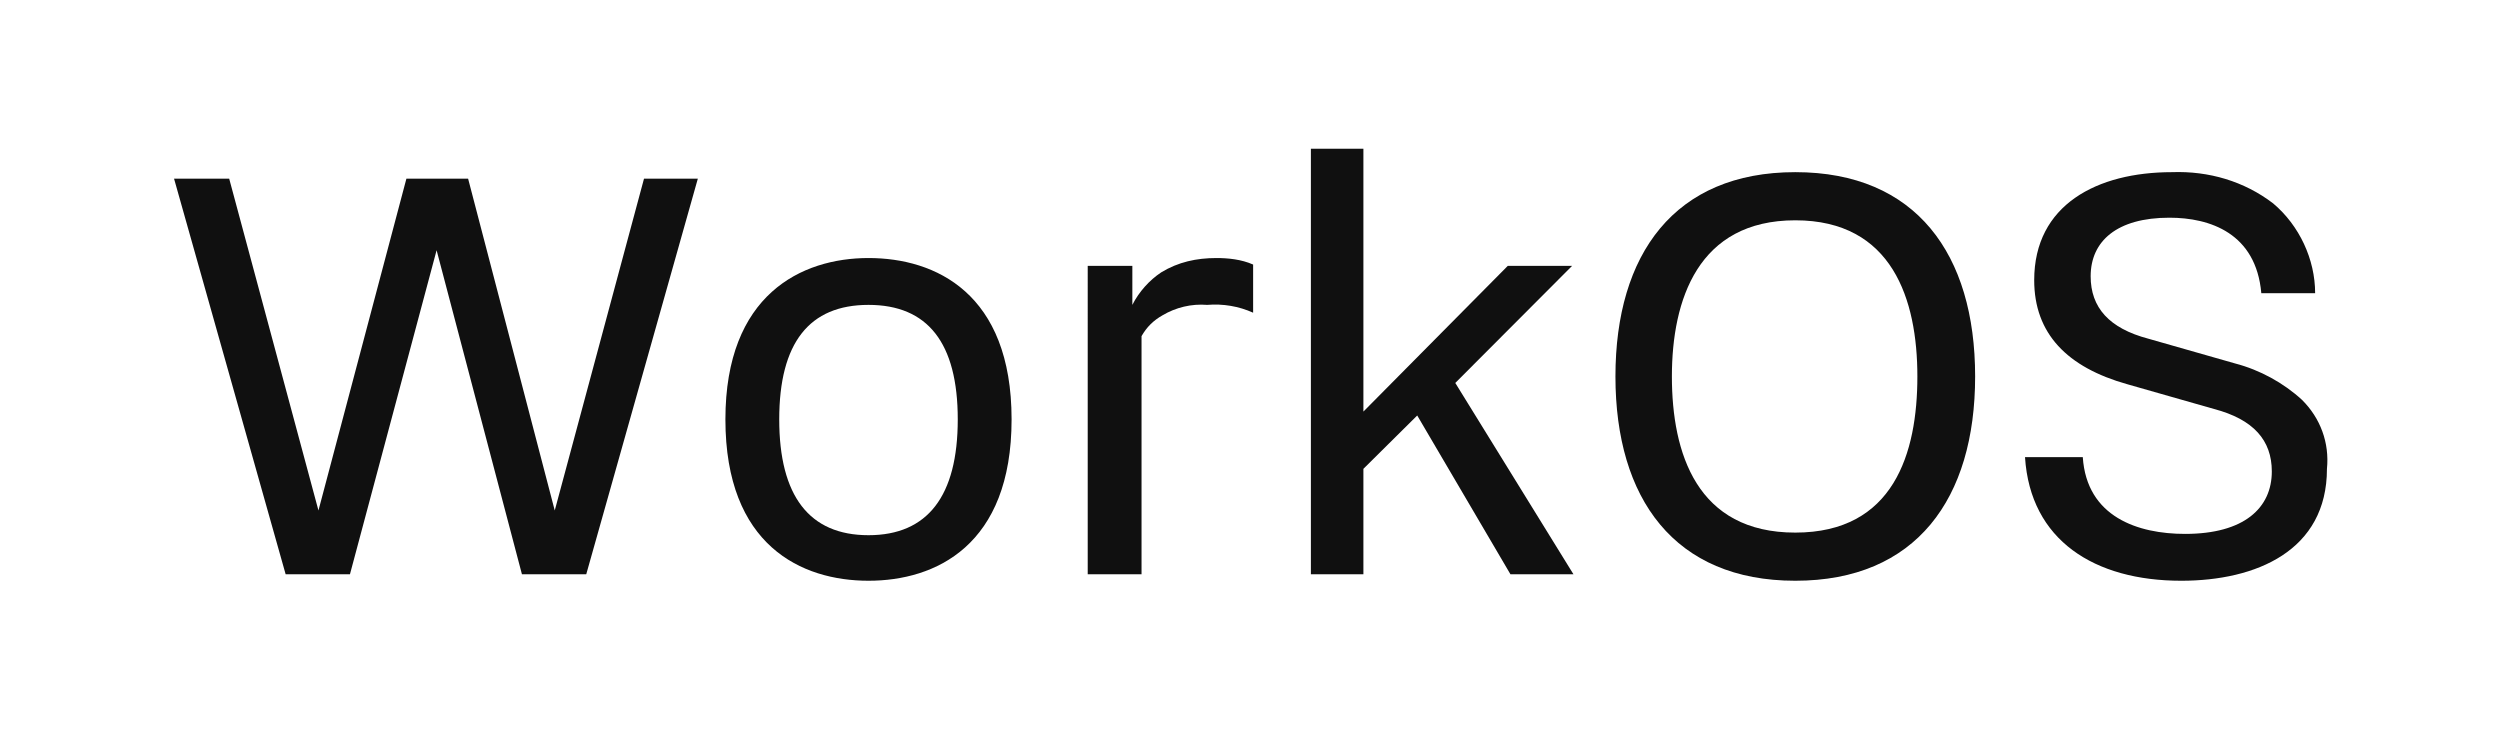 <svg fill="none" height="231" viewBox="0 0 790 231" width="790" xmlns="http://www.w3.org/2000/svg"><g fill="#101010"><path d="m55 56.457h17.423l28.208 104.854 27.793-104.854h19.497l27.379 104.854 28.208-104.854h17.008l-35.26 125.003h-20.327l-26.964-102.387-27.378 102.387h-20.327z"/><path d="m229.228 132.528c0-39.474 24.06-50.988 45.216-50.988s45.216 11.102 45.216 50.988c0 39.886-24.06 50.988-45.216 50.988s-45.216-11.102-45.216-50.988zm73.424 0c0-24.26-9.541-36.185-28.208-36.185s-28.208 11.925-28.208 36.185 9.541 36.596 28.208 36.596 28.208-12.336 28.208-36.596z"/><path d="m343.719 84.007h14.104v12.336c2.075-4.112 5.393-7.813 9.127-10.28 5.392-3.289 11.2-4.523 17.422-4.523 3.734 0 7.882.411 11.616 2.056v15.214c-4.564-2.056-9.541-2.878-14.519-2.467-4.978-.411-9.956.822-14.104 3.289-2.904 1.645-4.978 3.7-6.638 6.579v75.248h-17.008z"/><path d="m510.48 118.959c0-38.653 18.667-64.558 56.832-64.558 38.164 0 56.831 25.905 56.831 64.558 0 38.652-18.667 64.557-56.831 64.557-38.165 0-56.832-25.905-56.832-64.557zm95.411 0c0-24.261-7.882-49.343-38.579-49.343-30.698 0-38.994 25.083-38.994 49.343 0 24.26 7.882 49.343 38.994 49.343s38.579-25.083 38.579-49.343z"/><path d="m658.159 144.453c1.244 18.914 17.423 24.26 32.356 24.26 18.667 0 27.379-8.224 27.379-19.737 0-9.869-5.808-16.448-18.253-19.738l-27.378-7.812c-19.082-5.346-29.453-16.037-29.453-32.896 0-23.849 19.912-34.129 43.557-34.129 11.615-.411 22.815 2.878 31.942 9.869 8.296 6.99 13.274 17.681 13.274 28.372h-17.008c-1.659-18.915-16.178-23.849-29.038-23.849-16.593 0-24.889 7.401-24.889 18.504 0 9.869 5.807 16.448 18.252 19.737l27.379 7.813c7.881 2.056 15.348 6.168 21.156 11.513 5.807 5.757 8.711 13.569 7.882 21.793 0 25.905-22.401 35.363-46.046 35.363-27.379 0-47.705-12.747-49.365-39.063z"/><path d="m459.871 121.015 36.92-37.008h-20.327l-45.631 46.054v-83.061h-16.593v134.46h16.593v-33.307l17.008-16.859 29.453 50.166h19.912z"/></g></svg>